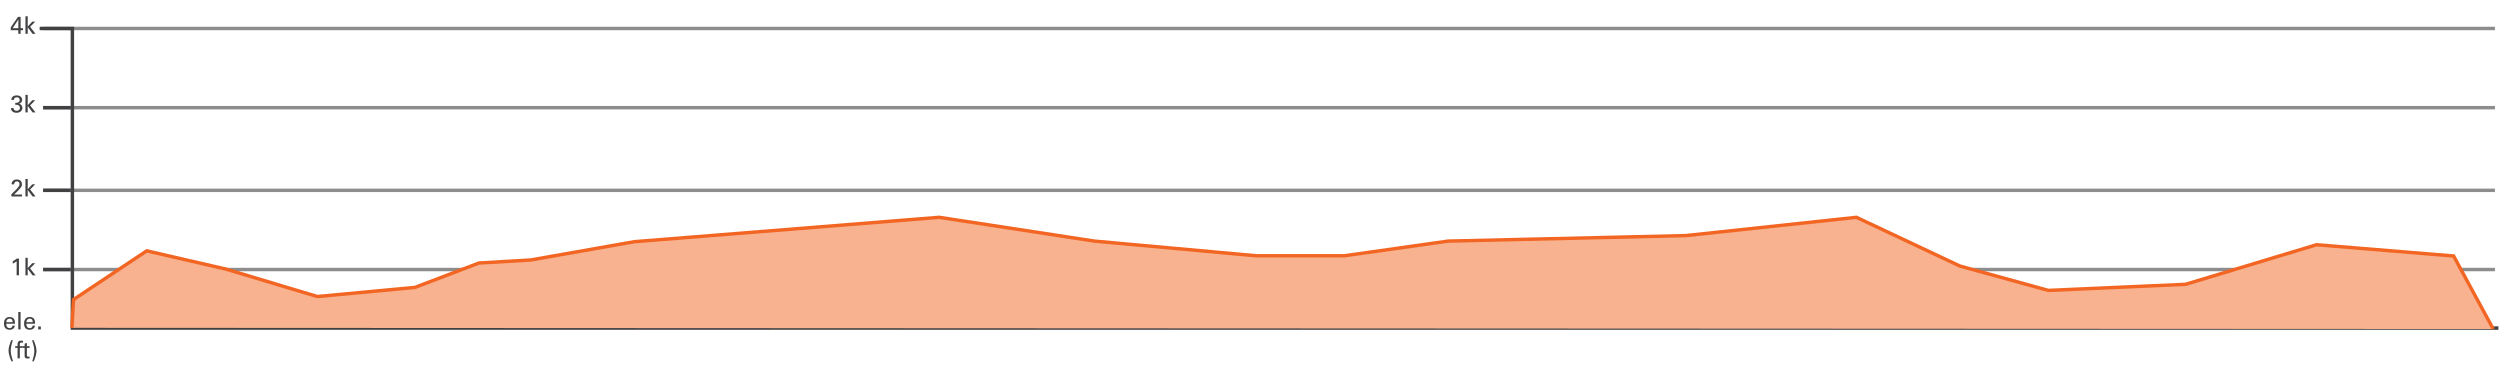 <?xml version="1.0" encoding="utf-8"?>
<!-- Generator: Adobe Illustrator 16.0.0, SVG Export Plug-In . SVG Version: 6.00 Build 0)  -->
<!DOCTYPE svg PUBLIC "-//W3C//DTD SVG 1.1//EN" "http://www.w3.org/Graphics/SVG/1.1/DTD/svg11.dtd">
<svg version="1.1" id="Layer_1" xmlns="http://www.w3.org/2000/svg" xmlns:xlink="http://www.w3.org/1999/xlink" x="0px" y="0px"
	 width="780px" height="120px" viewBox="0 0 780 120" enable-background="new 0 0 780 120" xml:space="preserve">
<g>
	<polyline fill="none" stroke="#8D8D8E" stroke-width="1.074" stroke-miterlimit="10" points="13.448,84.093 21.525,84.093 
		778.426,84.093 	"/>
	<polyline fill="none" stroke="#8D8D8E" stroke-width="1.074" stroke-miterlimit="10" points="13.448,59.382 21.525,59.382 
		778.426,59.382 	"/>
	<polyline fill="none" stroke="#8D8D8E" stroke-width="1.074" stroke-miterlimit="10" points="13.448,33.596 21.525,33.596 
		778.426,33.596 	"/>
	<polyline fill="none" stroke="#8D8D8E" stroke-width="1.074" stroke-miterlimit="10" points="13.448,8.885 21.525,8.885 
		778.426,8.885 	"/>
	<polyline fill="none" stroke="#414042" stroke-width="1.074" stroke-miterlimit="10" points="779.5,102.358 22.581,102.358 
		22.581,8.885 12.375,8.885 	"/>
	
		<line fill="none" stroke="#414042" stroke-width="1.074" stroke-miterlimit="10" x1="22.044" y1="33.596" x2="13.448" y2="33.596"/>
	
		<line fill="none" stroke="#414042" stroke-width="1.074" stroke-miterlimit="10" x1="22.044" y1="59.382" x2="13.448" y2="59.382"/>
	
		<line fill="none" stroke="#414042" stroke-width="1.074" stroke-miterlimit="10" x1="22.044" y1="84.093" x2="13.448" y2="84.093"/>
	<rect y="97.351" fill="none" width="14.248" height="21.494"/>
	<g enable-background="new    ">
		<path fill="#414042" d="M1.942,101.014c-0.015,0.783,0.309,1.362,1.083,1.362c0.459,0,0.828-0.241,0.888-0.782H4.62
			c-0.023,0.188-0.053,0.496-0.324,0.789c-0.166,0.188-0.542,0.505-1.301,0.505c-1.188,0-1.753-0.737-1.753-1.934
			c0-0.745,0.15-1.361,0.745-1.775C2.348,98.923,2.799,98.9,3.018,98.9c1.692,0,1.655,1.497,1.64,2.113H1.942z M3.936,100.518
			c0.007-0.361-0.061-1.113-0.933-1.113c-0.459,0-1.016,0.278-1.03,1.113H3.936z"/>
		<path fill="#414042" d="M5.71,97.351h0.707v5.424H5.71V97.351z"/>
		<path fill="#414042" d="M8.214,101.014c-0.015,0.783,0.309,1.362,1.083,1.362c0.459,0,0.828-0.241,0.888-0.782h0.708
			c-0.023,0.188-0.053,0.496-0.324,0.789c-0.166,0.188-0.542,0.505-1.301,0.505c-1.188,0-1.753-0.737-1.753-1.934
			c0-0.745,0.15-1.361,0.745-1.775C8.621,98.923,9.072,98.9,9.29,98.9c1.692,0,1.655,1.497,1.64,2.113H8.214z M10.208,100.518
			c0.007-0.361-0.061-1.113-0.933-1.113c-0.459,0-1.016,0.278-1.03,1.113H10.208z"/>
		<path fill="#414042" d="M11.915,101.872h0.835v0.902h-0.835V101.872z"/>
	</g>
	<g enable-background="new    ">
		<path fill="#414042" d="M3.559,112.725c-0.406-1-0.895-2.249-0.895-3.347c0-0.595,0.135-1.182,0.308-1.753
			c0.211-0.678,0.406-1.159,0.534-1.482h0.497c-0.121,0.369-0.286,0.881-0.444,1.595c-0.158,0.692-0.21,1.159-0.21,1.625
			c0,1.068,0.263,1.934,0.699,3.362H3.559z"/>
		<path fill="#414042" d="M7.169,106.896c-0.121-0.008-0.271-0.016-0.414-0.016c-0.572,0-0.572,0.286-0.572,0.549v0.595h0.88v0.512
			h-0.88v3.265H5.484v-3.265H4.739v-0.512h0.745v-0.429c0-0.52,0.03-0.707,0.158-0.902c0.158-0.241,0.459-0.414,0.948-0.414
			c0.203,0,0.429,0.03,0.58,0.053V106.896z"/>
		<path fill="#414042" d="M7.018,108.009h0.67v-0.79l0.699-0.226v1.016H9.23v0.519H8.387v2.265c0,0.188,0,0.504,0.504,0.504
			c0.143,0,0.278-0.022,0.338-0.038v0.55c-0.128,0.022-0.331,0.045-0.587,0.045c-0.647,0-0.955-0.188-0.955-0.805v-2.521h-0.67
			V108.009z"/>
		<path fill="#414042" d="M10.5,106.143c0.406,1.001,0.896,2.242,0.896,3.34c0,0.595-0.136,1.182-0.309,1.753
			c-0.21,0.678-0.406,1.166-0.534,1.489h-0.497c0.121-0.376,0.286-0.887,0.444-1.602c0.158-0.685,0.211-1.159,0.211-1.625
			c0-1.061-0.264-1.926-0.7-3.355H10.5z"/>
	</g>
	<g>
		<rect y="5.121" fill="none" width="14.248" height="6.408"/>
		<g enable-background="new    ">
			<path fill="#414042" d="M5.71,9.417H3.363V8.521l2.257-3.25h0.812v3.536h0.76v0.609h-0.76v1.128H5.71V9.417z M5.733,8.807V6.062
				L3.935,8.807H5.733z"/>
			<path fill="#414042" d="M7.944,5.076h0.7v3.234l1.414-1.542h0.925L9.388,8.371l1.692,2.174h-0.925L8.644,8.506v2.039h-0.7V5.076z
				"/>
		</g>
	</g>
	<g>
		<rect y="29.638" fill="none" width="14.248" height="6.408"/>
		<g enable-background="new    ">
			<path fill="#414042" d="M4.236,33.723c-0.008,0.496,0.316,0.85,0.955,0.85c0.729,0,1.038-0.467,1.038-0.925
				c0-0.549-0.369-0.835-0.752-0.918c-0.271-0.053-0.459-0.045-0.722-0.038v-0.609c0.519,0.045,1.392-0.06,1.392-0.903
				c0-0.586-0.399-0.82-0.918-0.82c-0.391,0-0.88,0.173-0.948,0.82h-0.76c0.045-1.294,1.264-1.421,1.685-1.421
				c1.136,0,1.7,0.685,1.7,1.407c0,0.429-0.233,1.045-1.038,1.226c1.113,0.158,1.113,1.158,1.113,1.264
				c0,0.729-0.594,1.535-1.806,1.535c-0.549,0-1.098-0.158-1.429-0.542c-0.293-0.331-0.301-0.708-0.309-0.925H4.236z"/>
			<path fill="#414042" d="M7.944,29.593h0.7v3.234l1.414-1.542h0.925l-1.595,1.603l1.692,2.174h-0.925l-1.512-2.039v2.039h-0.7
				V29.593z"/>
		</g>
	</g>
	<g>
		<rect y="55.867" fill="none" width="14.248" height="6.408"/>
		<g enable-background="new    ">
			<path fill="#414042" d="M3.552,60.605l1.361-1.339c0.286-0.278,0.572-0.58,0.805-0.896c0.301-0.414,0.383-0.647,0.383-0.925
				c0-0.255-0.09-0.85-0.835-0.85c-0.835,0-0.85,0.715-0.85,0.911h-0.79c0.007-0.256,0.03-0.752,0.481-1.144
				c0.361-0.309,0.797-0.376,1.128-0.376c0.797,0,1.609,0.406,1.609,1.52c0,0.331-0.022,0.586-0.586,1.301
				c-0.15,0.188-0.812,0.873-0.963,1.023l-0.91,0.865h2.475v0.595h-3.31V60.605z"/>
			<path fill="#414042" d="M7.944,55.821h0.7v3.234l1.414-1.542h0.925l-1.595,1.603l1.692,2.174h-0.925l-1.512-2.039v2.039h-0.7
				V55.821z"/>
		</g>
	</g>
	<g>
		<rect y="80.469" fill="none" width="14.248" height="6.408"/>
		<g enable-background="new    ">
			<path fill="#414042" d="M5.191,81.507c-0.323,0.271-0.842,0.579-1.211,0.752v-0.752c0.489-0.256,0.97-0.571,1.264-0.82h0.669
				v5.206H5.191V81.507z"/>
			<path fill="#414042" d="M7.944,80.424h0.7v3.234l1.414-1.542h0.925l-1.595,1.603l1.692,2.174h-0.925l-1.512-2.039v2.039h-0.7
				V80.424z"/>
		</g>
	</g>
	<path fill="none" stroke="#414042" stroke-width="1.074" stroke-miterlimit="10" d="M22.062,8.885"/>
</g>
<g id="Layer_2">
	<polyline fill="#F8B290" stroke="#F26522" stroke-width="1.074" stroke-miterlimit="10" points="22.434,102.279 22.936,93.472 
		45.794,78.26 70.516,83.965 99.039,92.522 129.465,89.669 149.432,82.062 165.595,81.113 197.923,75.407 293.002,67.801 
		341.494,75.225 391.885,79.796 419.46,79.796 451.787,75.223 525.949,73.507 579.194,67.801 611.521,83.014 639.095,90.606 
		681.881,88.712 722.766,76.354 765.533,79.871 777.889,102.658 	"/>
</g>
</svg>
